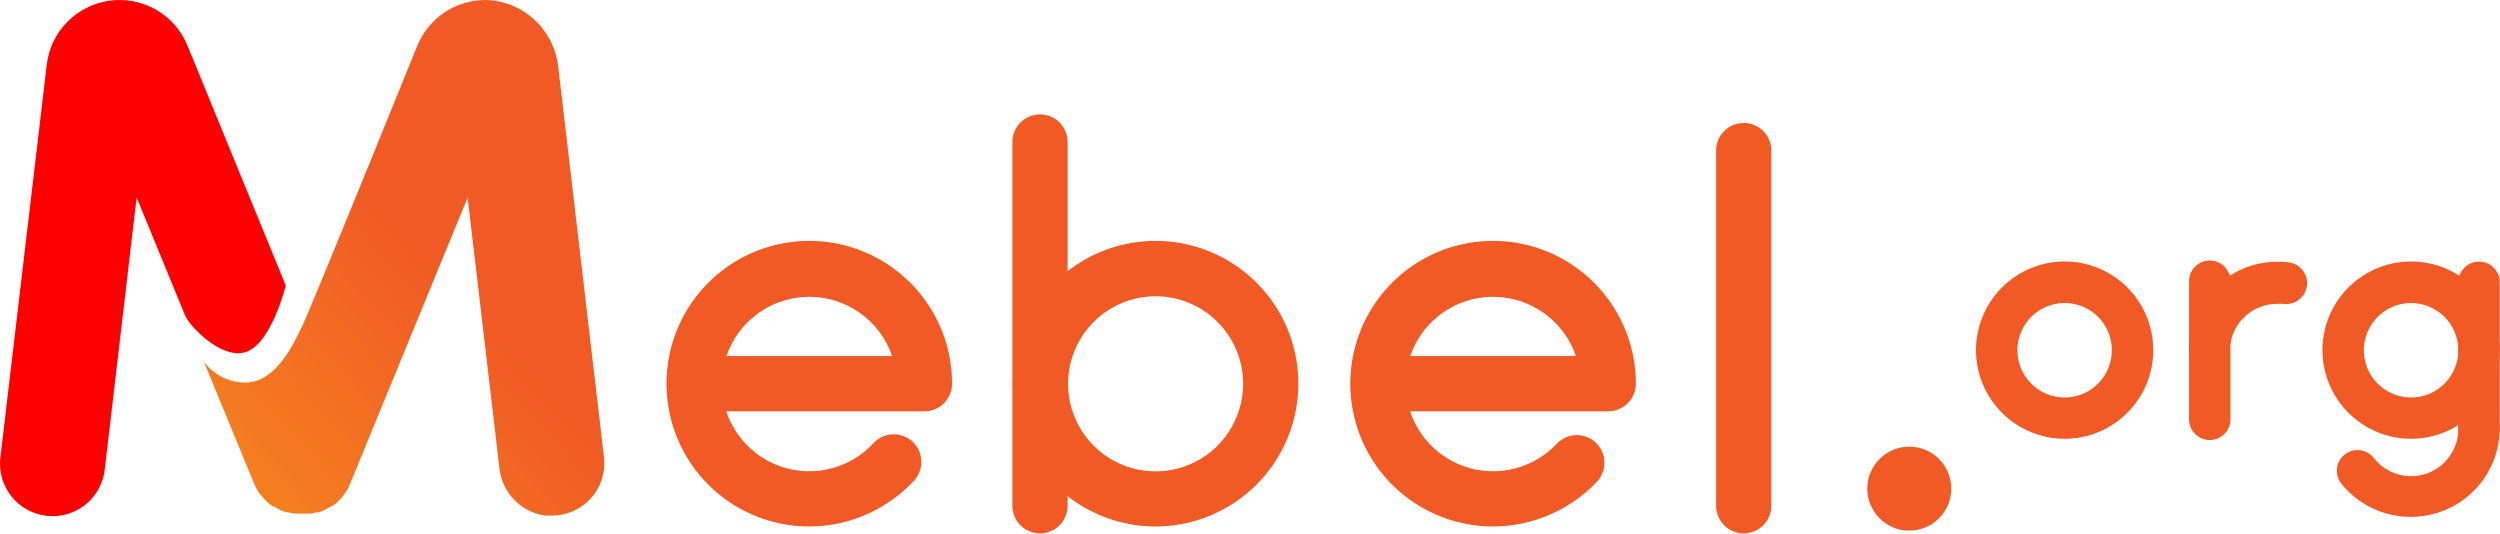 <svg width="9510" height="2030" viewBox="0 0 9510 2030" fill="none" xmlns="http://www.w3.org/2000/svg">
<path d="M541.572 1086.4C434.215 1086.09 329.359 1053.96 240.246 994.086C151.133 934.21 81.762 849.265 40.894 749.981C0.026 650.697 -10.505 541.528 10.63 436.262C31.765 330.995 83.618 234.354 159.641 158.544C235.664 82.733 332.447 31.155 437.764 10.323C543.081 -10.509 652.209 0.34 751.365 41.499C850.52 82.659 935.255 152.282 994.868 241.576C1054.48 330.871 1086.3 435.83 1086.3 543.197C1086.23 614.645 1072.08 685.378 1044.66 751.354C1017.24 817.329 977.09 877.253 926.501 927.701C875.912 978.149 815.877 1018.13 749.828 1045.36C683.78 1072.59 613.013 1086.53 541.572 1086.4ZM541.572 210.659C475.75 210.97 411.497 230.782 356.926 267.591C302.356 304.401 259.916 356.558 234.966 417.475C210.017 478.392 203.677 545.336 216.747 609.854C229.818 674.373 261.712 733.57 308.402 779.972C355.092 826.373 414.484 857.896 479.077 870.561C543.67 883.226 610.567 876.464 671.32 851.129C732.072 825.794 783.956 783.022 820.418 728.216C856.879 673.41 876.284 609.026 876.181 543.197C876.112 499.37 867.395 455.987 850.529 415.536C833.664 375.084 808.981 338.359 777.895 307.466C746.81 276.574 709.934 252.12 669.381 235.508C628.828 218.896 585.395 210.451 541.572 210.659Z" transform="translate(3852.71 916.34)" fill="#F15A24"/>
<path d="M105.058 1593.88C77.195 1593.88 50.473 1582.81 30.771 1563.1C11.069 1543.4 4.80916e-05 1516.67 4.80916e-05 1488.81V105.068C4.80916e-05 77.202 11.069 50.478 30.771 30.774C50.473 11.07 77.195 -1.4028e-05 105.058 -1.4028e-05C132.921 -1.4028e-05 159.643 11.07 179.345 30.774C199.047 50.478 210.115 77.202 210.115 105.068V1488.81C210.115 1516.67 199.047 1543.4 179.345 1563.1C159.643 1582.81 132.921 1593.88 105.058 1593.88Z" transform="translate(3851.12 435.123)" fill="#F15A24"/>
<path d="M543.148 1086.4C435.724 1086.4 330.712 1054.54 241.391 994.854C152.071 935.166 82.454 850.33 41.345 751.073C0.235 651.816 -10.521 542.597 10.437 437.227C31.394 331.856 83.124 235.067 159.085 159.1C235.045 83.132 331.825 31.397 437.185 10.438C542.546 -10.522 651.755 0.235 751.002 41.349C850.249 82.462 935.078 152.086 994.759 241.414C1054.44 330.743 1086.3 435.765 1086.3 543.2C1086.3 571.065 1075.23 597.79 1055.53 617.494C1035.82 637.198 1009.1 648.267 981.239 648.267H227.45C245.537 702.961 277.521 752.017 320.268 790.63C363.015 829.242 415.059 856.087 471.3 868.533C527.541 880.979 586.051 878.6 641.096 861.629C696.141 844.658 745.834 813.677 785.306 771.722C794.617 761.049 805.99 752.368 818.741 746.203C831.492 740.037 845.357 736.514 859.505 735.845C873.652 735.175 887.789 737.374 901.065 742.308C914.341 747.241 926.482 754.809 936.759 764.555C947.036 774.302 955.236 786.026 960.867 799.023C966.498 812.019 969.444 826.021 969.526 840.185C969.608 854.349 966.826 868.384 961.346 881.445C955.867 894.506 947.803 906.325 937.64 916.19C886.876 969.85 825.722 1012.61 757.901 1041.88C690.079 1071.14 617.012 1086.29 543.148 1086.4ZM227.975 438.132H858.321C835.872 372.366 793.415 315.269 736.898 274.84C680.381 234.411 612.635 212.674 543.148 212.674C473.662 212.674 405.915 234.411 349.398 274.84C292.882 315.269 250.425 372.366 227.975 438.132Z" transform="translate(2535.29 916.34)" fill="#F15A24"/>
<path d="M543.148 1086.4C435.724 1086.4 330.711 1054.54 241.391 994.854C152.071 935.166 82.455 850.33 41.345 751.073C0.235 651.816 -10.521 542.597 10.437 437.227C31.394 331.856 83.124 235.067 159.084 159.1C235.045 83.132 331.825 31.397 437.185 10.438C542.546 -10.522 651.755 0.235 751.002 41.349C850.249 82.462 935.078 152.086 994.759 241.414C1054.44 330.743 1086.3 435.765 1086.3 543.2C1086.3 571.065 1075.23 597.79 1055.53 617.494C1035.82 637.198 1009.1 648.267 981.239 648.267H227.45C245.537 702.961 277.521 752.017 320.268 790.63C363.015 829.242 415.059 856.087 471.3 868.533C527.541 880.979 586.051 878.6 641.096 861.629C696.141 844.658 745.834 813.677 785.306 771.722C794.791 761.684 806.16 753.613 818.764 747.969C831.368 742.326 844.96 739.22 858.764 738.83C872.568 738.439 886.314 740.772 899.217 745.695C912.119 750.617 923.926 758.033 933.963 767.519C944 777.005 952.07 788.375 957.713 800.98C963.356 813.585 966.462 827.179 966.852 840.984C967.242 854.789 964.909 868.536 959.987 881.44C955.065 894.344 947.65 906.152 938.165 916.19C887.265 969.817 826.01 1012.55 758.111 1041.81C690.212 1071.07 617.081 1086.24 543.148 1086.4ZM227.975 438.132H858.321C835.872 372.366 793.415 315.269 736.898 274.84C680.381 234.411 612.635 212.674 543.148 212.674C473.662 212.674 405.915 234.411 349.398 274.84C292.882 315.269 250.425 372.366 227.975 438.132Z" transform="translate(5136.49 916.34)" fill="#F15A24"/>
<path d="M105.058 1561.3C77.195 1561.3 50.473 1550.24 30.771 1530.53C11.069 1510.83 0 1484.1 0 1456.24V105.068C0 77.202 11.069 50.478 30.771 30.774C50.473 11.07 77.195 -2.00401e-05 105.058 -2.00401e-05C132.921 -2.00401e-05 159.643 11.07 179.345 30.774C199.047 50.478 210.115 77.202 210.115 105.068V1456.24C210.115 1484.1 199.047 1510.83 179.345 1530.53C159.643 1550.24 132.921 1561.3 105.058 1561.3Z" transform="translate(6527.99 467.7)" fill="#F15A24"/>
<path d="M936.294 1338.71C1033.47 1305.08 1087.05 1086.02 1087.05 1086.02L713.047 173.506C689.661 116.225 647.896 68.346 594.325 37.4C540.753 6.454 478.415 -5.802 417.116 2.56C355.818 10.922 299.039 39.428 255.712 83.594C212.385 127.758 184.97 185.076 177.778 246.528L1.281 1741.11C-4.709 1793.78 10.465 1846.67 43.466 1888.15C76.467 1929.62 124.592 1956.29 177.253 1962.28C229.914 1968.27 282.798 1953.1 324.271 1920.09C365.744 1887.09 392.409 1838.96 398.399 1786.29L519.741 751.378L701.49 1193.71C711.471 1232.06 841.742 1371.8 936.294 1338.71Z" fill="#FF0000"/>
<path d="M1522.29 1740.97L1348.41 257.416C1342.19 194.947 1315.65 136.245 1272.85 90.315C1230.06 44.386 1173.38 13.766 1111.51 3.152C1097.78 1.039 1083.91 -0.014 1070.01 0C1014.68 0.051 960.605 16.562 914.678 47.432C868.75 78.303 833.042 122.138 812.096 173.362C812.096 173.362 407.624 1171.5 374.531 1239.27C341.437 1307.04 276.302 1452.03 160.738 1455.19C129.596 1455.54 98.81 1448.53 70.882 1434.75C42.953 1420.97 18.668 1400.79 -1.20229e-05 1375.86L190.68 1838.68C191.23 1840.58 192.119 1842.36 193.306 1843.94C195.397 1849.61 198.036 1855.06 201.185 1860.22L206.438 1869.68L216.944 1883.86L223.773 1891.22C229.494 1898.07 235.635 1904.56 242.158 1910.65C248.525 1916.48 255.378 1921.76 262.644 1926.41H266.846C273.196 1930.77 279.869 1934.63 286.807 1937.97L291.535 1940.6C298.358 1943.68 305.377 1946.32 312.547 1948.48H318.325L340.387 1953.21H346.165C355.612 1953.75 365.083 1953.75 374.531 1953.21C383.978 1953.75 393.449 1953.75 402.896 1953.21H408.674L430.736 1948.48H436.514C443.684 1946.32 450.703 1943.68 457.526 1940.6L462.254 1937.97C469.192 1934.63 475.865 1930.77 482.215 1926.41H486.417C493.683 1921.76 500.536 1916.48 506.903 1910.65C513.426 1904.56 519.567 1898.07 525.288 1891.22L530.541 1883.86L541.047 1869.68L546.3 1860.75C549.353 1855.35 551.988 1849.73 554.179 1843.94C555.366 1842.36 556.256 1840.58 556.806 1838.68L1003.3 751.234L1124.12 1780.37C1128.76 1825.41 1148.27 1867.62 1179.56 1900.35C1210.85 1933.07 1252.15 1954.44 1296.94 1961.09C1305.51 1961.61 1314.1 1961.61 1322.68 1961.09C1350.73 1961.32 1378.52 1955.62 1404.21 1944.36C1429.91 1933.1 1452.94 1916.53 1471.78 1895.75C1490.63 1874.96 1504.87 1850.43 1513.58 1823.76C1522.28 1797.08 1525.25 1768.87 1522.29 1740.97Z" transform="translate(775.57 0.154)" fill="url(#paint0_linear)"/>
<path d="M337.76 674.534C271.039 674.638 205.787 654.946 150.259 617.95C94.732 580.953 51.427 528.316 25.822 466.698C0.217 405.079 -6.537 337.25 6.416 271.792C19.369 206.334 51.446 146.189 98.588 98.969C145.73 51.749 205.819 19.575 271.251 6.519C336.682 -6.537 404.516 0.111 466.168 25.623C527.82 51.134 580.52 94.362 617.599 149.837C654.678 205.311 674.47 270.539 674.47 337.267C674.471 426.625 639.012 512.33 575.882 575.565C512.752 638.8 427.11 674.395 337.76 674.534ZM337.76 158.127C302.185 158.023 267.379 168.485 237.756 188.187C208.132 207.889 185.025 235.943 171.363 268.794C157.701 301.645 154.098 337.813 161.014 372.714C167.929 407.614 185.05 439.676 210.206 464.834C235.361 489.992 267.42 507.115 302.317 514.03C337.214 520.946 373.379 517.344 406.227 503.68C439.075 490.017 467.127 466.907 486.827 437.281C506.527 407.655 516.988 372.846 516.884 337.267C516.884 289.756 498.012 244.191 464.42 210.595C430.828 177 385.267 158.127 337.76 158.127Z" transform="translate(7516.6 994.602)" fill="#F15A24"/>
<path d="M78.793 415.225C57.896 415.225 37.855 406.923 23.078 392.145C8.302 377.367 0 357.324 0 336.425C0.045 288.548 10.298 241.231 30.075 197.63C49.852 154.029 78.697 115.147 114.688 83.578C150.679 52.008 192.986 28.477 238.79 14.554C284.593 0.631 332.839 -3.364 380.309 2.835C401.206 5.691 420.113 16.733 432.87 33.53C445.627 50.328 451.19 71.506 448.334 92.405C445.478 113.304 434.437 132.213 417.641 144.971C400.845 157.73 379.669 163.293 358.772 160.436C350.726 159.914 342.654 159.914 334.608 160.436C287.053 160.436 241.439 179.293 207.764 212.873C174.088 246.454 155.099 292.017 154.96 339.577C154.174 359.478 145.881 378.344 131.75 392.379C117.619 406.414 98.698 414.577 78.793 415.225Z" transform="translate(8327.1 995.449)" fill="#F15A24"/>
<path d="M77.744 712.884C56.938 712.607 37.086 704.11 22.521 689.249C7.957 674.387 -0.139 654.367 0.002 633.558V78.801C0.002 57.901 8.304 37.858 23.08 23.08C37.857 8.302 57.898 2.80561e-05 78.795 2.80561e-05C99.692 2.80561e-05 119.733 8.302 134.51 23.08C149.287 37.858 157.588 57.901 157.588 78.801V633.558C157.659 644.039 155.638 654.429 151.644 664.12C147.65 673.811 141.763 682.607 134.328 689.994C126.893 697.381 118.058 703.211 108.342 707.141C98.627 711.071 88.224 713.024 77.744 712.884Z" transform="translate(9351.41 995.141)" fill="#F15A24"/>
<path d="M336.71 674.534C270.034 674.43 204.884 654.561 149.495 617.439C94.106 580.316 50.964 527.606 25.52 465.97C0.076 404.333 -6.528 336.537 6.544 271.148C19.616 205.759 51.776 145.713 98.96 98.598C146.144 51.483 206.234 19.413 271.637 6.442C337.04 -6.529 404.82 0.181 466.411 25.723C528.002 51.266 580.64 94.494 617.672 149.946C654.705 205.398 674.47 270.584 674.47 337.267C674.331 426.764 638.684 512.548 575.357 575.782C512.029 639.017 426.199 674.534 336.71 674.534ZM336.71 158.127C301.179 158.231 266.477 168.869 236.992 188.698C207.507 208.526 184.563 236.653 171.062 269.522C157.561 302.391 154.109 338.526 161.142 373.358C168.176 408.189 185.38 440.152 210.577 465.205C235.775 490.258 267.835 507.276 302.703 514.106C337.572 520.937 373.683 517.273 406.47 503.579C439.256 489.885 467.246 466.775 486.899 437.171C506.553 407.568 516.987 372.801 516.884 337.267C516.815 313.673 512.1 290.323 503.008 268.552C493.916 246.78 480.626 227.012 463.895 210.378C447.164 193.743 427.321 180.567 405.499 171.601C383.676 162.636 360.302 158.057 336.71 158.127Z" transform="translate(8834.54 994.602)" fill="#F15A24"/>
<path d="M281.955 416.068C231.736 416.415 182.077 405.507 136.626 384.143C91.176 362.78 51.09 331.504 19.311 292.613C12.399 284.656 7.152 275.392 3.884 265.371C0.616 255.349 -0.609 244.774 0.282 234.271C1.173 223.767 4.163 213.55 9.073 204.223C13.983 194.895 20.716 186.648 28.87 179.97C37.024 173.291 46.435 168.316 56.547 165.34C66.658 162.364 77.263 161.447 87.735 162.643C98.207 163.839 108.333 167.125 117.512 172.304C126.692 177.484 134.739 184.453 141.177 192.799C164.41 222.408 196.353 243.972 232.498 254.449C268.644 264.925 307.168 263.785 342.631 251.189C378.094 238.593 408.706 215.177 430.147 184.246C451.588 153.316 462.774 116.432 462.129 78.801C462.129 57.901 470.43 37.858 485.207 23.08C499.983 8.302 520.024 0 540.922 0C561.819 0 581.86 8.302 596.637 23.08C611.413 37.858 619.715 57.901 619.715 78.801C619.715 123.135 610.974 167.035 593.994 207.989C577.013 248.942 552.126 286.145 520.755 317.47C489.384 348.795 452.146 373.627 411.17 390.546C370.194 407.464 326.286 416.137 281.955 416.068Z" transform="translate(8889.27 1549.9)" fill="#F15A24"/>
<path d="M78.793 682.939C57.896 682.939 37.855 674.637 23.078 659.859C8.302 645.081 0 625.038 0 604.139V78.801C0 57.901 8.302 37.858 23.078 23.08C37.855 8.302 57.896 3.20641e-05 78.793 3.20641e-05C99.691 3.20641e-05 119.732 8.302 134.508 23.08C149.285 37.858 157.586 57.901 157.586 78.801V604.139C157.586 625.038 149.285 645.081 134.508 659.859C119.732 674.637 99.691 682.939 78.793 682.939Z" transform="translate(8327.1 990.934)" fill="#F15A24"/>
<path d="M159.688 319.405C247.881 319.405 319.375 247.904 319.375 159.703C319.375 71.501 247.881 8.01602e-06 159.688 8.01602e-06C71.495 8.01602e-06 -0 71.501 -0 159.703C-0 247.904 71.495 319.405 159.688 319.405Z" transform="translate(7103.19 1699.09)" fill="#F15A24"/>
<defs>
<linearGradient id="paint0_linear" x2="1" gradientUnits="userSpaceOnUse" gradientTransform="translate(-800.014 1668.21) scale(1695.94 1696.1) rotate(-42.954)">
<stop stop-color="#F7931E"/>
<stop offset="1" stop-color="#F15A24"/>
</linearGradient>
</defs>
</svg>
